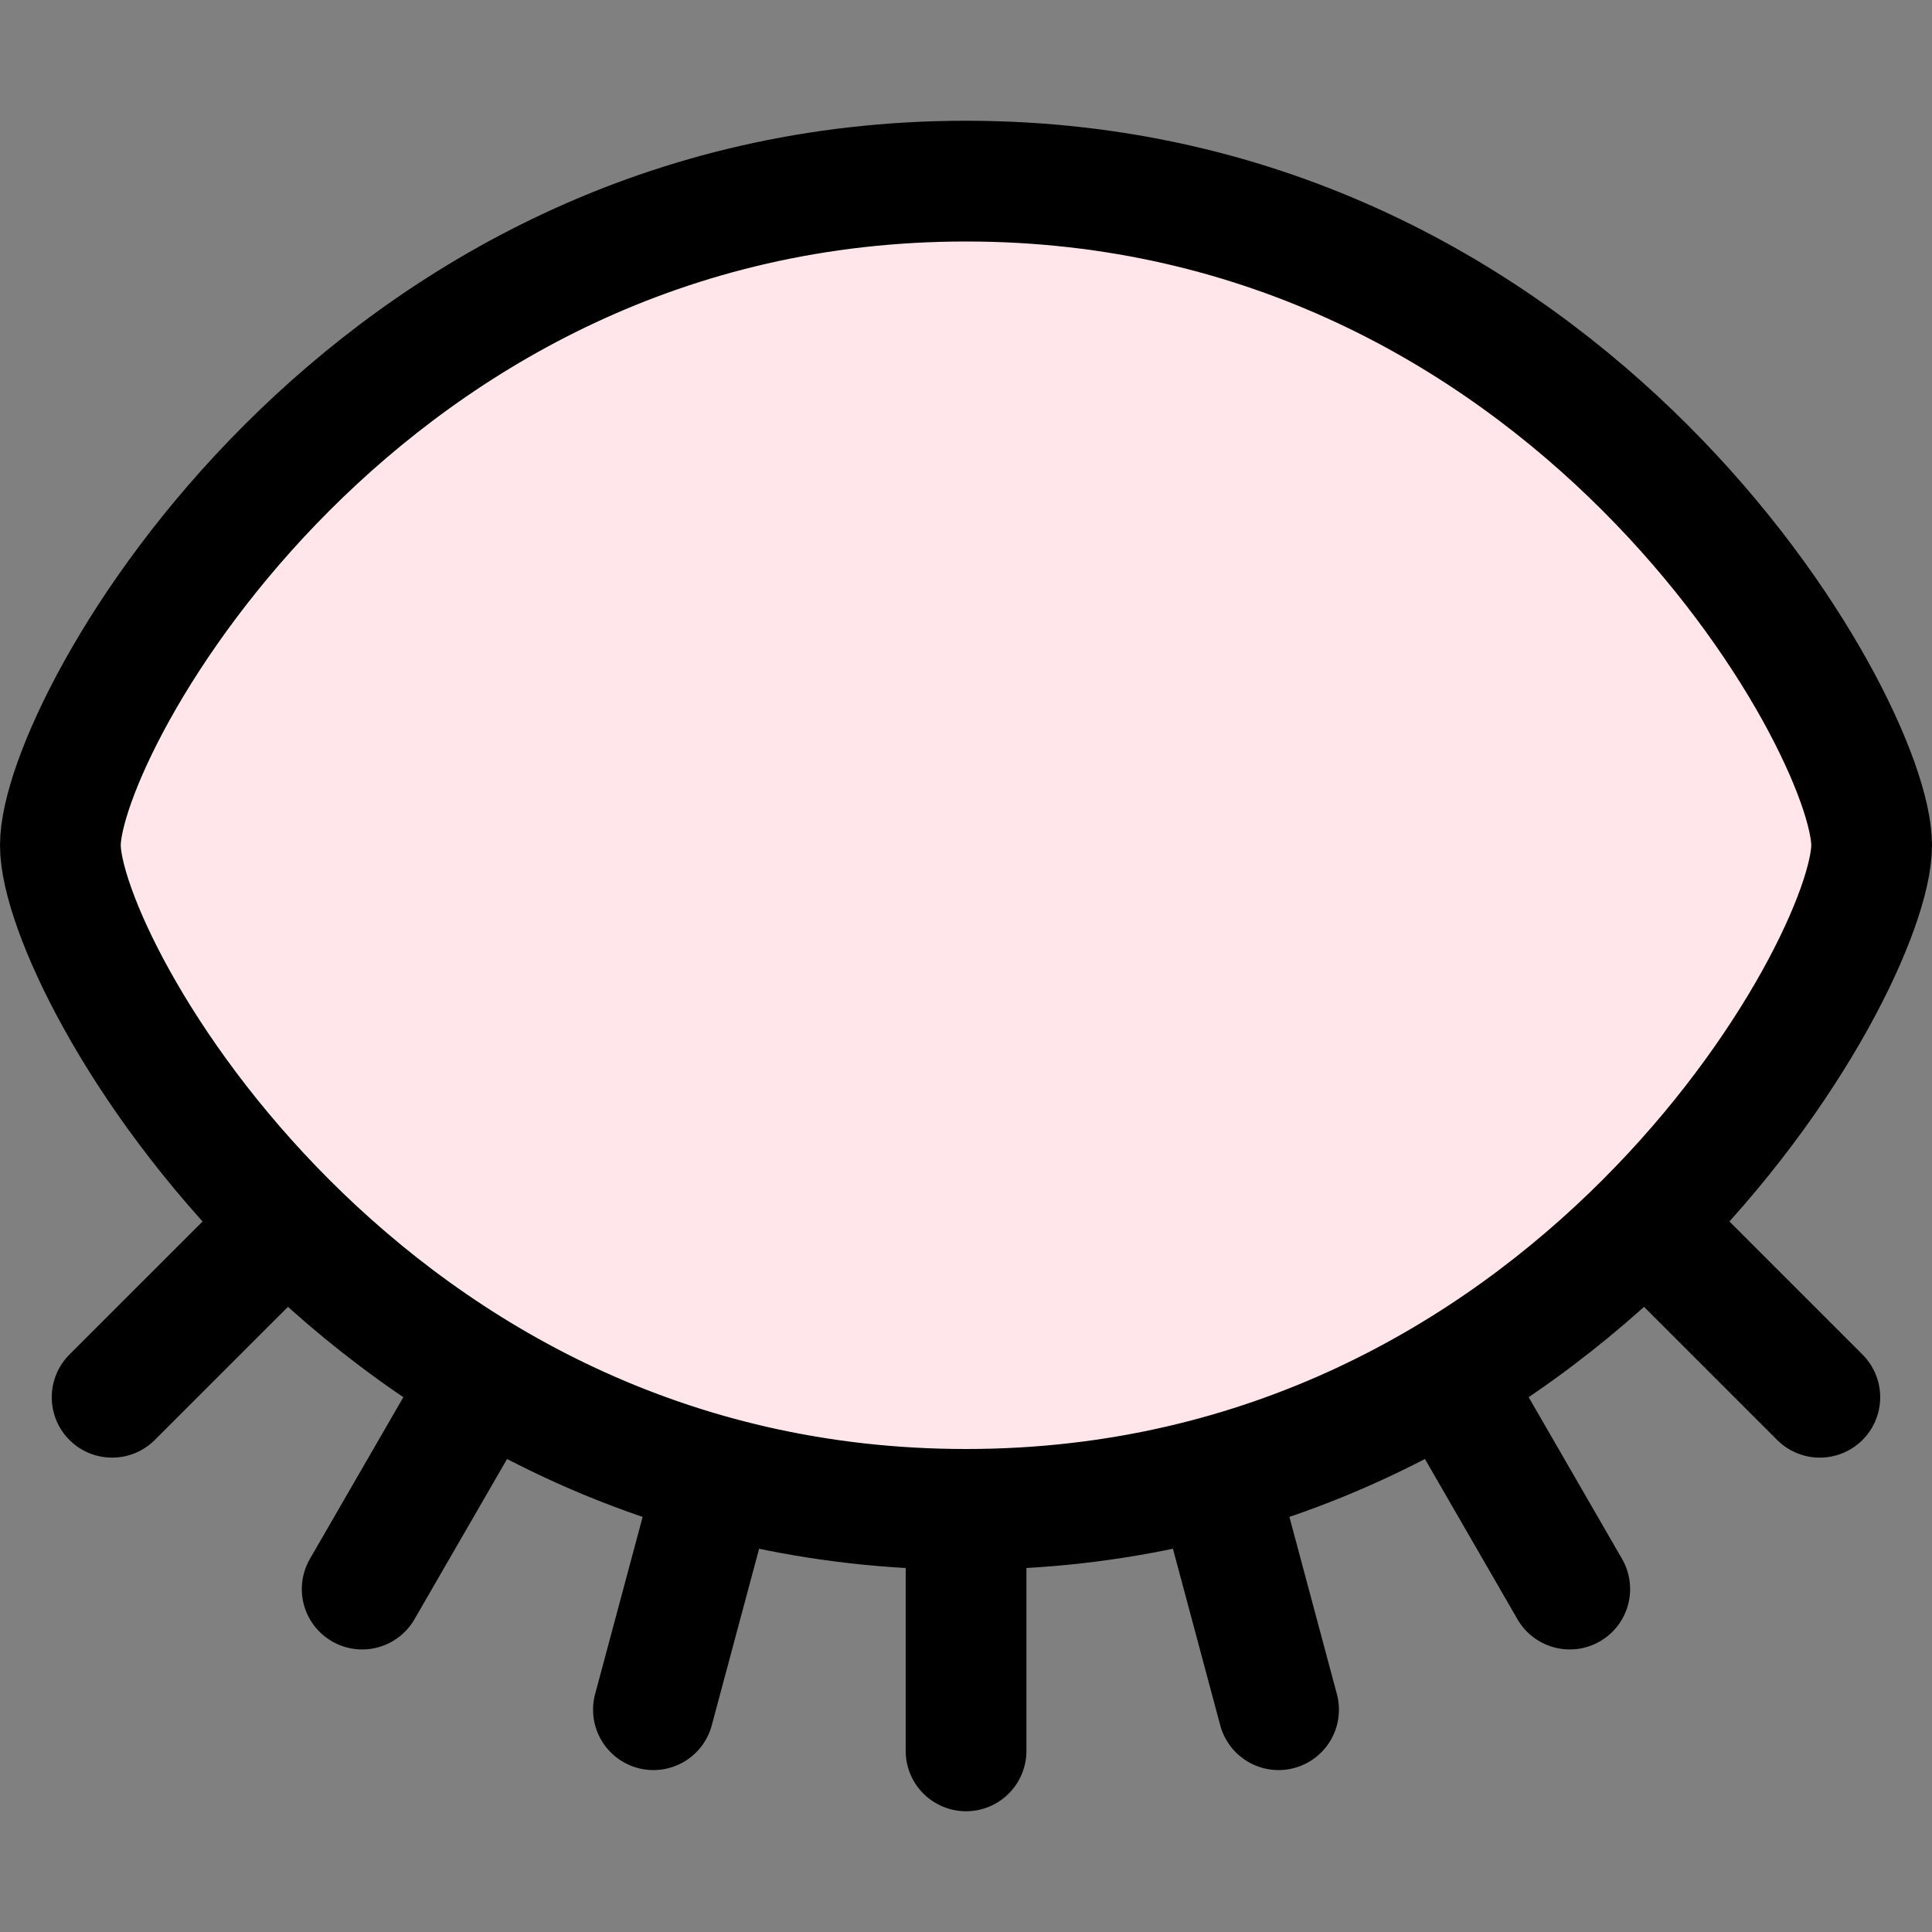 <!DOCTYPE svg PUBLIC "-//W3C//DTD SVG 1.1//EN" "http://www.w3.org/Graphics/SVG/1.1/DTD/svg11.dtd">
<!-- Uploaded to: SVG Repo, www.svgrepo.com, Transformed by: SVG Repo Mixer Tools -->
<svg width="800px" height="800px" viewBox="0 0 32 32" fill="none" xmlns="http://www.w3.org/2000/svg">
<rect x="0" y="0" width="32" height="32" fill="#808080" stroke="none"/>
<g id="SVGRepo_bgCarrier" stroke-width="0"/>
<g id="SVGRepo_tracerCarrier" stroke-linecap="round" stroke-linejoin="round"/>
<g id="SVGRepo_iconCarrier"> <path d="M16 3C26 3 31 12 31 14C31 16 26 25 16 25C6 25 1 16 1 14C1 12 6 3 16 3Z" fill="#ffe6ea"/> <path d="M16.001 29V25M10.823 28.318L11.859 24.455M5.999 26.32L8 22.857M1.857 23.143L4.685 20.316M21.177 28.318L20.142 24.455M26 26.32L24 22.856M30.142 23.143L27.314 20.315M31 14C31 16 26 25 16 25C6 25 1 16 1 14C1 12 6 3 16 3C26 3 31 12 31 14Z" stroke="#000000" stroke-width="2" stroke-linecap="round" stroke-linejoin="round"/> </g>
</svg>